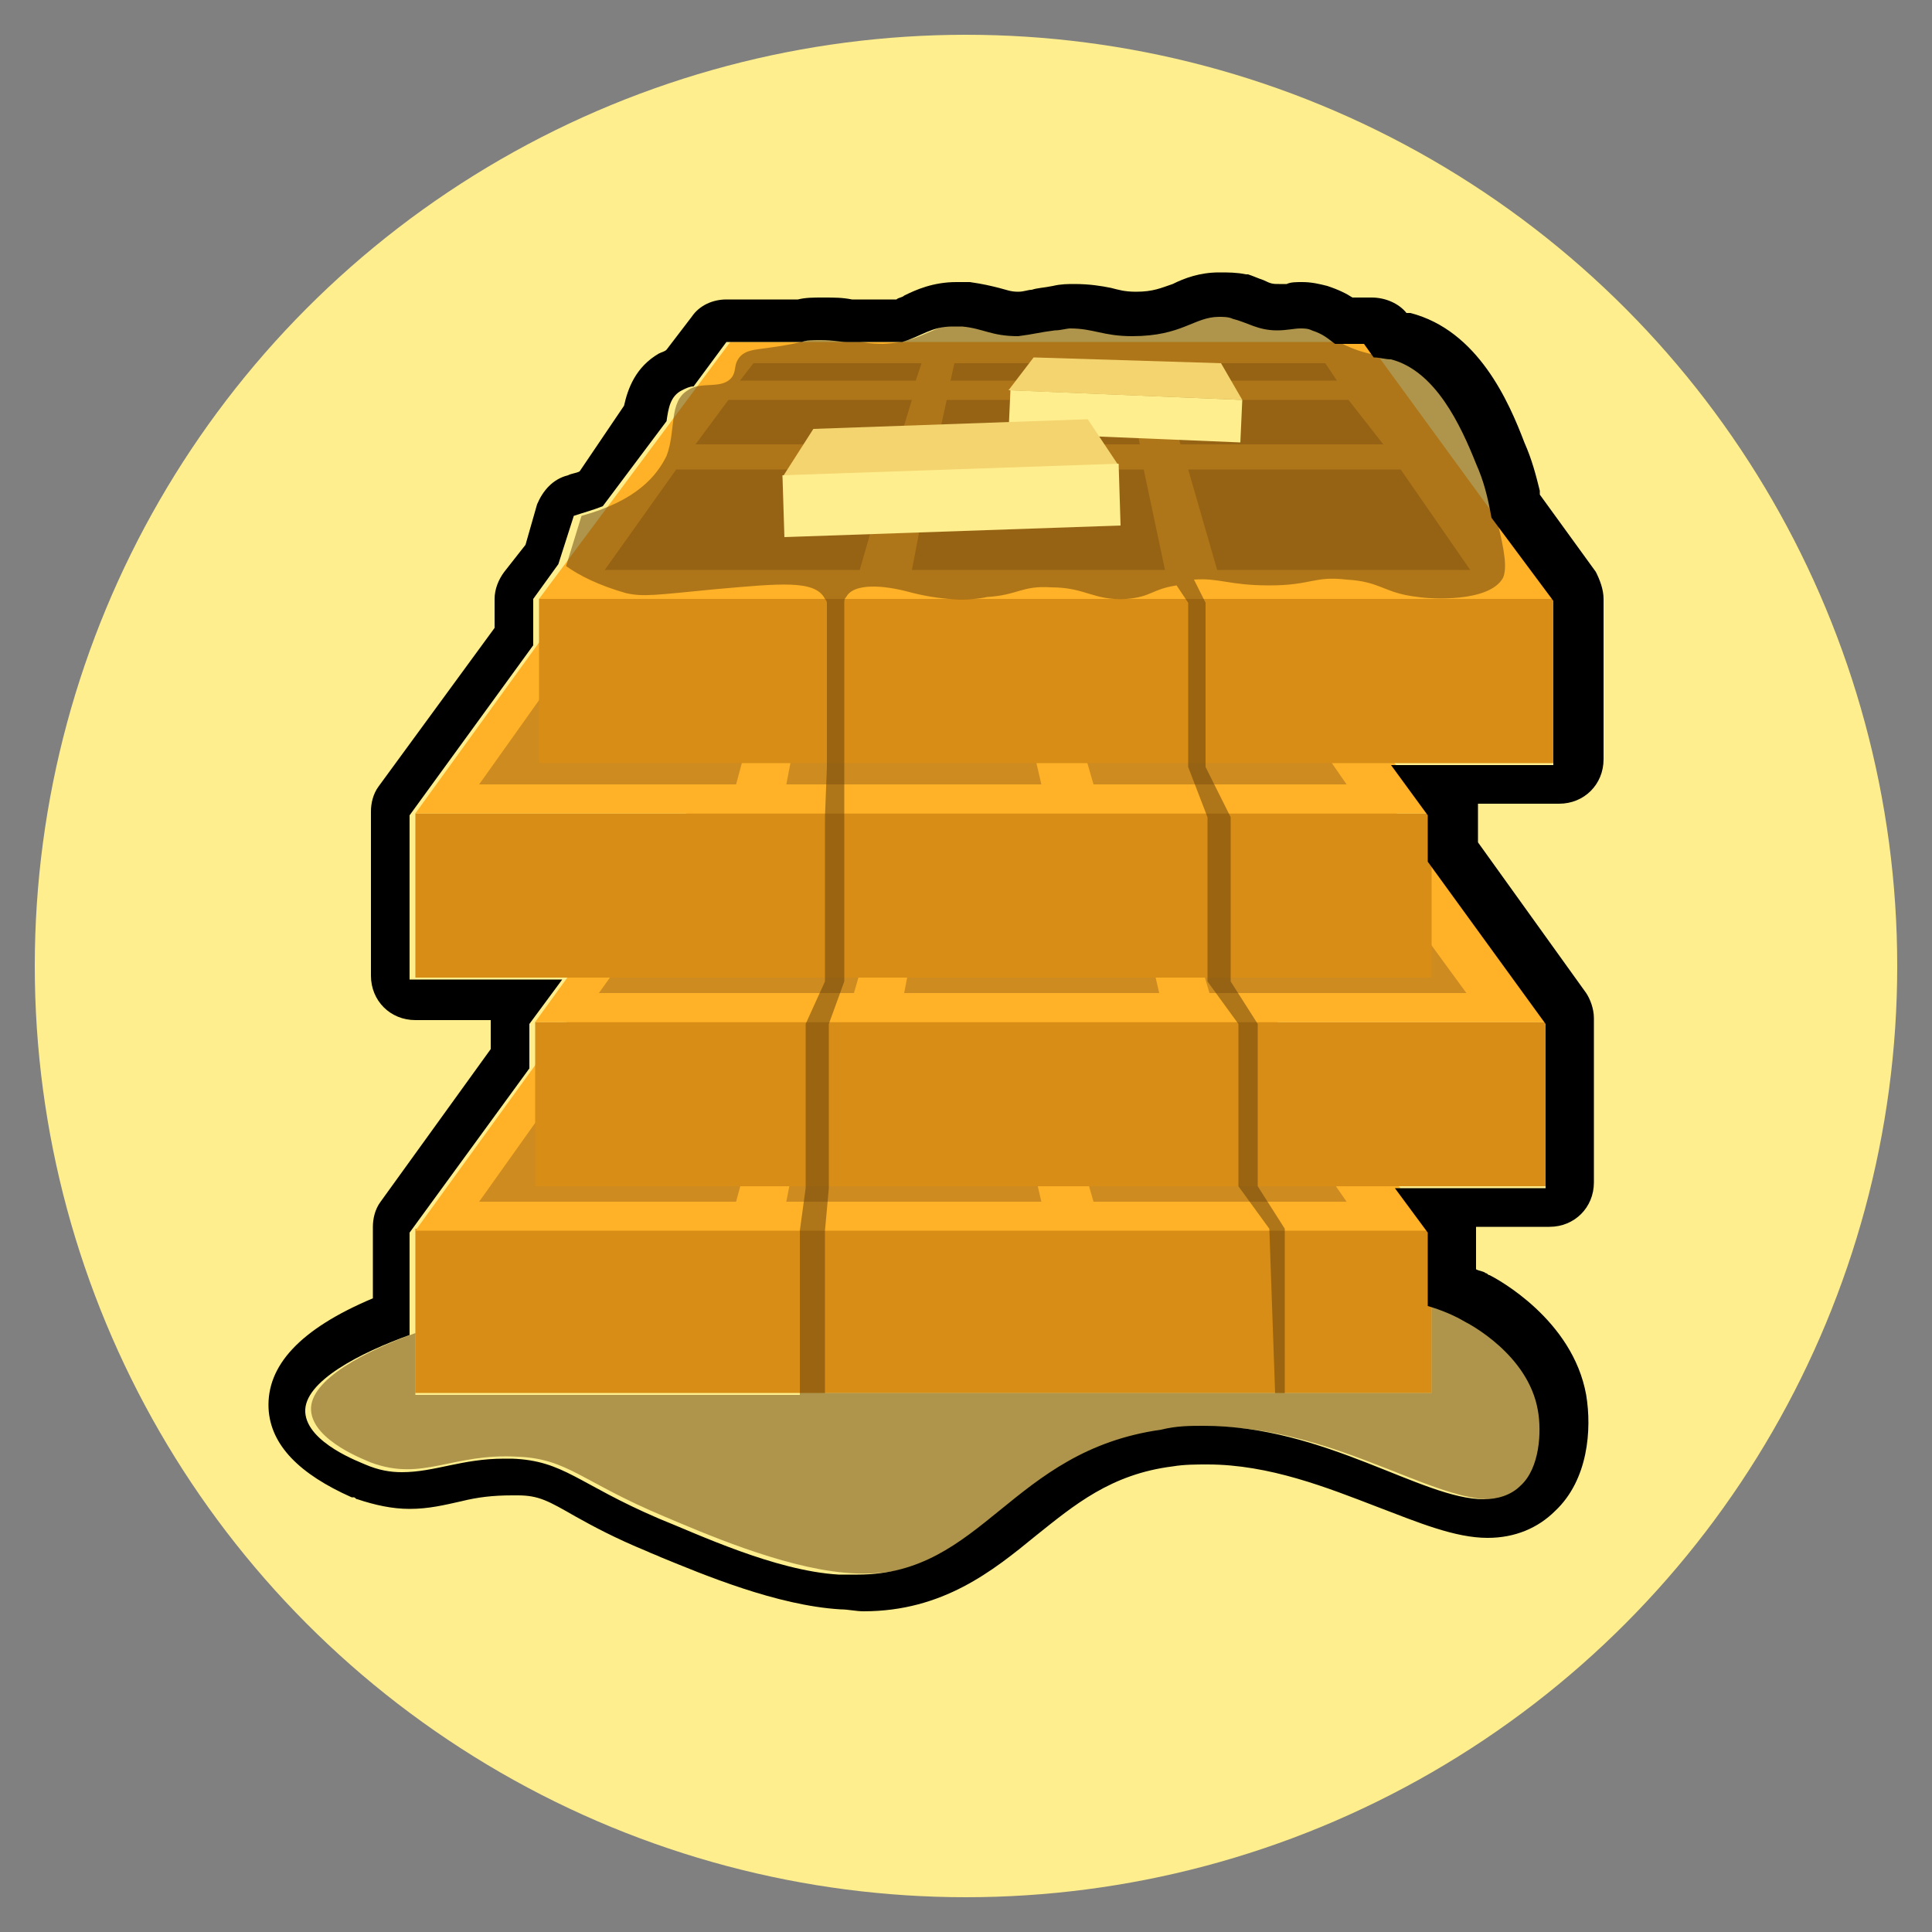 <?xml version="1.0" encoding="utf-8"?>
<!-- Generator: Adobe Illustrator 25.0.0, SVG Export Plug-In . SVG Version: 6.00 Build 0)  -->
<svg version="1.1" id="Layer_1" xmlns="http://www.w3.org/2000/svg" xmlns:xlink="http://www.w3.org/1999/xlink" x="0px" y="0px"
	 viewBox="0 0 100 100" style="enable-background:new 0 0 100 100;" xml:space="preserve">
<rect x="0" y="0" width="100" height="100" fill="#808080" stroke="none"/>
<style type="text/css">
	.st0{fill:#FFEE8D;}
	.st1{fill:#D88D16;}
	.st2{fill:#FFB127;}
	.st3{fill:#CE8B20;}
	.st4{opacity:0.5;fill:#5E3C0B;enable-background:new    ;}
	.st5{fill:#F4D46E;}
</style>
<g id="waffleStack">
	<circle id="backer" class="st0" cx="50" cy="50" r="48.2"/>
	<g id="waffle4">
		<path class="st1" d="M74.1,72.1H21.5v-8.5h52.6V72.1z"/>
		<path class="st2" d="M74.1,63.7H21.5l9.7-13.4h33L74.1,63.7z"/>
		<path class="st3" d="M38.1,62.2H24.8l3.7-5.2h11L38.1,62.2z"/>
		<path class="st3" d="M53.9,62.2H40.7l1-5.2h11L53.9,62.2z"/>
		<path class="st3" d="M69.7,62.2H56.6L55.1,57h11L69.7,62.2z"/>
		<path class="st3" d="M39.9,55.6H29.5l1.7-2.3h9.5L39.9,55.6z"/>
		<path class="st3" d="M52.5,55.6H42.1l0.5-2.3h9.5L52.5,55.6z"/>
		<path class="st3" d="M65.1,55.6H54.7L54,53.3h9.5L65.1,55.6z"/>
		<path class="st3" d="M41,52.3h-9.1l0.7-0.9h8.6L41,52.3z"/>
		<path class="st3" d="M51.9,52.3h-9.1l0.2-0.9h8.7L51.9,52.3z"/>
		<path class="st3" d="M62.7,52.3h-9.1l-0.2-0.9h8.7L62.7,52.3z"/>
	</g>
	<g id="waffle3">
		<path class="st1" d="M80.2,61.4H27.7v-8.5h52.5V61.4z"/>
		<path class="st2" d="M80.2,52.9H27.7l9.7-13.4h33L80.2,52.9z"/>
		<path class="st3" d="M44.2,51.4H31l3.7-5.2h11L44.2,51.4z"/>
		<path class="st3" d="M60,51.4H46.8l1-5.2h11L60,51.4z"/>
		<path class="st3" d="M75.9,51.4H62.6l-1.5-5.2h11L75.9,51.4z"/>
		<path class="st3" d="M46.1,44.9H35.7l1.7-2.3h9.5L46.1,44.9z"/>
		<path class="st3" d="M58.7,44.9H48.3l0.5-2.3h9.5L58.7,44.9z"/>
		<path class="st3" d="M71.2,44.9H60.8l-0.7-2.3h9.5L71.2,44.9z"/>
		<path class="st3" d="M47,41.5H38l0.7-0.9h8.7L47,41.5z"/>
		<path class="st3" d="M57.9,41.5h-9.1l0.2-0.9h8.7L57.9,41.5z"/>
		<path class="st3" d="M68.8,41.5h-9.1l-0.2-0.9h8.7L68.8,41.5z"/>
	</g>
	<g id="waffle2">
		<path class="st1" d="M74.1,50.6H21.5v-8.5h52.6V50.6z"/>
		<path class="st2" d="M74.1,42.1H21.5l9.7-13.4h33L74.1,42.1z"/>
		<path class="st3" d="M38.1,40.6H24.8l3.7-5.2h11L38.1,40.6z"/>
		<path class="st3" d="M53.9,40.6H40.7l1-5.2h11L53.9,40.6z"/>
		<path class="st3" d="M69.7,40.6H56.6l-1.5-5.2h11L69.7,40.6z"/>
		<path class="st3" d="M39.9,34.1H29.5l1.7-2.3h9.5L39.9,34.1z"/>
		<path class="st3" d="M52.5,34.1H42.1l0.5-2.3h9.5L52.5,34.1z"/>
		<path class="st3" d="M65.1,34.1H54.7L54,31.8h9.5L65.1,34.1z"/>
		<path class="st3" d="M41,30.8h-9.1l0.7-0.9h8.6L41,30.8z"/>
		<path class="st3" d="M51.9,30.8h-9.1l0.2-0.9h8.7L51.9,30.8z"/>
		<path class="st3" d="M62.7,30.8h-9.1l-0.2-0.9h8.7L62.7,30.8z"/>
	</g>
	<g id="waffle1_3_">
		<path class="st1" d="M80.5,39.5H27.9V31h52.6V39.5z"/>
		<path class="st2" d="M80.5,31H27.9l9.9-13.3h33L80.5,31z"/>
		<path class="st3" d="M44.5,29.5H31.3l3.7-5.2h11L44.5,29.5z"/>
		<path class="st3" d="M60.3,29.5H47.2l1-5.2h11L60.3,29.5z"/>
		<path class="st3" d="M76.1,29.5H63l-1.5-5.2h11L76.1,29.5z"/>
		<path class="st3" d="M46.5,23H36l1.7-2.3h9.5L46.5,23z"/>
		<path class="st3" d="M59,23H48.5l0.5-2.3h9.5L59,23z"/>
		<path class="st3" d="M71.6,23H61.1l-0.7-2.3h9.4L71.6,23z"/>
		<path class="st3" d="M47.4,19.7h-9.1l0.7-0.9h8.7L47.4,19.7z"/>
		<path class="st3" d="M58.3,19.7h-9.1l0.2-0.9h8.7L58.3,19.7z"/>
		<path class="st3" d="M69.2,19.7h-9.1l-0.2-0.9h8.7L69.2,19.7z"/>
	</g>
</g>
<g id="toppings">
	<path class="st4" d="M79.8,72.8c-0.5-2.9-3.6-4.5-3.8-4.6c-0.6-0.2-1.3-0.5-1.9-0.8v4.7h-7.6c0-2.9,0-5.7,0-8.5l-1.4-2.2V53
		l-1.4-2.2v-8.5l-1.3-2.6v-8.5L61.8,30c1.3-0.1,1.8,0.3,3.9,0.3c2.2,0,2.3-0.5,4-0.3c1.8,0.1,1.9,0.7,3.7,0.9c0.6,0.1,3.7,0.3,4.4-1
		c0.2-0.5,0.1-1.3-0.3-2.9c-0.3-1.3-0.5-2.1-0.9-3.1c-0.8-1.9-2.1-4.8-4.4-5.4c-0.7-0.1-1.4-0.1-2.5-0.6c-0.7-0.3-0.8-0.7-1.6-0.9
		c-0.7-0.2-1,0-1.8,0c-1,0-1.5-0.3-2.3-0.6c-1.9-0.5-2.3,0.9-5,0.9c-1.8,0-2.2-0.6-4-0.3c-0.8,0.1-1.1,0.2-1.9,0.3
		c-1.4,0-1.7-0.3-2.9-0.5c-1.9-0.2-2.2,0.9-4.5,1c-1.3,0-1.3-0.3-2.9-0.3c-1.1,0-0.8,0.2-3,0.5c-0.7,0.1-1.3,0.1-1.6,0.6
		c-0.2,0.3-0.1,0.6-0.3,0.9c-0.5,0.7-1.6,0.2-2.3,0.7c-1,0.6-0.6,2.1-1.1,3.4c-0.5,1-1.5,2.3-4.4,3.1l-0.8,2.6
		c0.7,0.5,1.7,1,3.1,1.4c0.9,0.2,1.5,0.1,4.6-0.2c3.4-0.3,5.2-0.5,5.7,0.5c0.1,0.1,0.1,0.2,0.1,0.2c0,2.9,0,5.7,0,8.5l-0.1,2.6v8.5
		L41.7,53v8.5l-0.3,2.2v8.5H21.5v-3.2c-2.5,0.9-5.5,2.4-5.4,4c0.1,1.6,2.9,2.6,3.1,2.7c2.7,1,4.2-0.5,7.6-0.3
		c2.6,0.1,3.3,1.3,7.6,3.1c1.9,0.8,6,2.6,9.3,2.9c7.4,0.7,8.6-6.3,16.7-7.4c8.8-1.3,15.6,5.8,18.6,2.9C79.9,75.8,80,74,79.8,72.8z
		 M42.7,72.2c0-2.9,0-5.7,0-8.5l0.2-2.2v-8.5l0.8-2.2v-8.5v-2.6v-8.5c0-0.1,0-0.2,0.1-0.3c0.3-0.6,1.5-0.7,3.1-0.3
		c1.8,0.5,3.3,0.5,4.2,0.3c1.6-0.1,1.8-0.6,3.3-0.5c1.8,0,2.2,0.7,3.9,0.6c1.3-0.1,1.3-0.5,2.6-0.7l0.6,0.9v8.5l1,2.6v8.5l1.6,2.2
		v8.4l1.6,2.2l0.3,8.5H42.7V72.2z"/>
	<g>
		<path class="st5" d="M64.3,20.7l-12.1-0.5l1.3-1.7l9.7,0.3L64.3,20.7z"/>
		<path class="st0" d="M64.2,22.9l-12-0.5l0.1-2.2l12,0.5L64.2,22.9z"/>
	</g>
	<g>
		<path class="st5" d="M57.9,24.1l-17.4,0.6l1.6-2.5l14.2-0.5L57.9,24.1z"/>
		<path class="st0" d="M58,27.2l-17.4,0.6l-0.1-3.2L57.9,24L58,27.2z"/>
	</g>
</g>
<path d="M63.1,16.4c0.2,0,0.5,0,0.7,0.1c0.8,0.2,1.3,0.6,2.3,0.6c0.5,0,0.9-0.1,1.2-0.1c0.2,0,0.4,0,0.6,0.1
	c0.6,0.2,0.8,0.4,1.2,0.7h1.5l0.5,0.7c0.3,0,0.6,0.1,0.9,0.1c2.3,0.6,3.6,3.4,4.4,5.4c0.4,0.9,0.6,1.7,0.8,2.8l3.2,4.3v8.5h-8.4
	l1.9,2.6v2.4l6.1,8.4v8.5h-7.8l1.7,2.3v3.8c0.7,0.2,1.4,0.5,1.9,0.8c0.2,0.1,3.3,1.7,3.8,4.6c0.2,1.1,0.1,3-0.9,3.9
	c-0.5,0.5-1.2,0.7-1.9,0.7c-3.2,0-8.2-3.8-14.5-3.8c-0.7,0-1.4,0-2.2,0.2c-7.8,1.1-9.2,7.5-15.7,7.5c-0.3,0-0.7,0-1,0
	c-3.3-0.2-7.3-2.1-9.3-2.9c-4.2-1.8-4.9-3-7.6-3.1c-0.1,0-0.2,0-0.4,0c-2.2,0-3.6,0.7-5.3,0.7c-0.6,0-1.2-0.1-1.9-0.4
	c-0.2-0.1-3-1.1-3.1-2.7c-0.1-1.6,2.9-3.1,5.4-4v-5.3l6.2-8.5v-2.3l1.7-2.3h-7.9v-8.5l6.4-8.8V31l1.3-1.8l0.8-2.5
	c0.6-0.2,1-0.3,1.5-0.5l3.3-4.4c0.1-0.7,0.2-1.3,0.8-1.6c0.2-0.1,0.4-0.2,0.6-0.2l1.7-2.3h3.9c0.3-0.1,0.5-0.1,1-0.1
	c0.6,0,1,0.1,1.3,0.1h2.9c1-0.3,1.5-0.8,2.6-0.8c0.2,0,0.3,0,0.5,0c1.1,0.1,1.5,0.5,2.9,0.5c0.8-0.1,1.1-0.2,1.9-0.3
	c0.3,0,0.6-0.1,0.8-0.1c1.2,0,1.7,0.4,3.2,0.4C61.2,17.4,61.8,16.4,63.1,16.4 M63.1,14.1C63.1,14.1,63.1,14.1,63.1,14.1
	c-1,0-1.8,0.3-2.4,0.6c-0.6,0.2-1,0.4-1.9,0.4c-0.6,0-0.9-0.1-1.3-0.2c-0.5-0.1-1.1-0.2-1.9-0.2c-0.3,0-0.7,0-1.1,0.1
	c-0.5,0.1-0.8,0.1-1.1,0.2c-0.2,0-0.4,0.1-0.7,0.1c-0.4,0-0.6-0.1-1-0.2c-0.4-0.1-0.8-0.2-1.5-0.3c-0.2,0-0.5,0-0.7,0
	c-1.2,0-2.1,0.4-2.7,0.7c-0.1,0.1-0.3,0.1-0.4,0.2h-2.3c-0.5-0.1-0.9-0.1-1.5-0.1c-0.5,0-0.9,0-1.3,0.1h-3.7c-0.7,0-1.4,0.3-1.8,0.9
	l-1.3,1.7c-0.1,0.1-0.2,0.1-0.4,0.2c-1.2,0.7-1.6,1.8-1.8,2.7L30,24.4c-0.2,0.1-0.4,0.1-0.6,0.2c-0.8,0.2-1.3,0.8-1.6,1.5l-0.6,2.1
	l-1.1,1.4c-0.3,0.4-0.5,0.9-0.5,1.4v1.5l-6,8.2c-0.3,0.4-0.4,0.9-0.4,1.3v8.5c0,1.3,1,2.3,2.3,2.3h3.9v1.5l-5.7,7.9
	c-0.3,0.4-0.4,0.9-0.4,1.3v3.7c-3.8,1.6-5.5,3.5-5.4,5.7c0.1,1.9,1.6,3.4,4.3,4.6l0.1,0c0.1,0,0.1,0.1,0.2,0.1
	c0.9,0.3,1.8,0.5,2.7,0.5c1,0,1.8-0.2,2.7-0.4c0.8-0.2,1.6-0.3,2.6-0.3c0.1,0,0.2,0,0.3,0c1.1,0,1.6,0.3,3,1.1
	c0.9,0.5,2,1.1,3.7,1.8c0.2,0.1,0.5,0.2,0.7,0.3c2.2,0.9,6,2.5,9.3,2.7c0.4,0,0.8,0.1,1.2,0.1c4.1,0,6.7-2.1,8.9-3.9
	c2-1.6,3.9-3.2,7.1-3.6c0.6-0.1,1.2-0.1,1.8-0.1c3.2,0,6.2,1.2,8.8,2.2c2.1,0.8,4,1.6,5.7,1.6c1.4,0,2.6-0.5,3.5-1.4
	c1.7-1.6,1.9-4.2,1.6-6c-0.7-3.9-4.6-6-5-6.2c-0.1,0-0.1-0.1-0.2-0.1c-0.1-0.1-0.3-0.1-0.5-0.2c0,0,0,0,0,0v-2.2h3.8
	c1.3,0,2.3-1,2.3-2.3v-8.5c0-0.5-0.2-1-0.4-1.3l-5.6-7.8v-1.7c0-0.1,0-0.2,0-0.3h4.2c1.3,0,2.3-1,2.3-2.3V31c0-0.5-0.2-1-0.4-1.4
	l-2.9-4c0-0.1,0-0.1,0-0.2c-0.2-0.8-0.4-1.6-0.8-2.5c-0.8-2.1-2.4-5.8-5.9-6.7c-0.1,0-0.1,0-0.2,0c-0.4-0.5-1.1-0.8-1.8-0.8H70
	c-0.3-0.2-0.7-0.4-1.3-0.6c-0.4-0.1-0.8-0.2-1.3-0.2c-0.3,0-0.6,0-0.8,0.1c-0.2,0-0.3,0-0.4,0c-0.3,0-0.4,0-0.8-0.2
	c-0.3-0.1-0.5-0.2-0.8-0.3c0,0-0.1,0-0.1,0C64,14.1,63.6,14.1,63.1,14.1L63.1,14.1L63.1,14.1z"/>
</svg>
